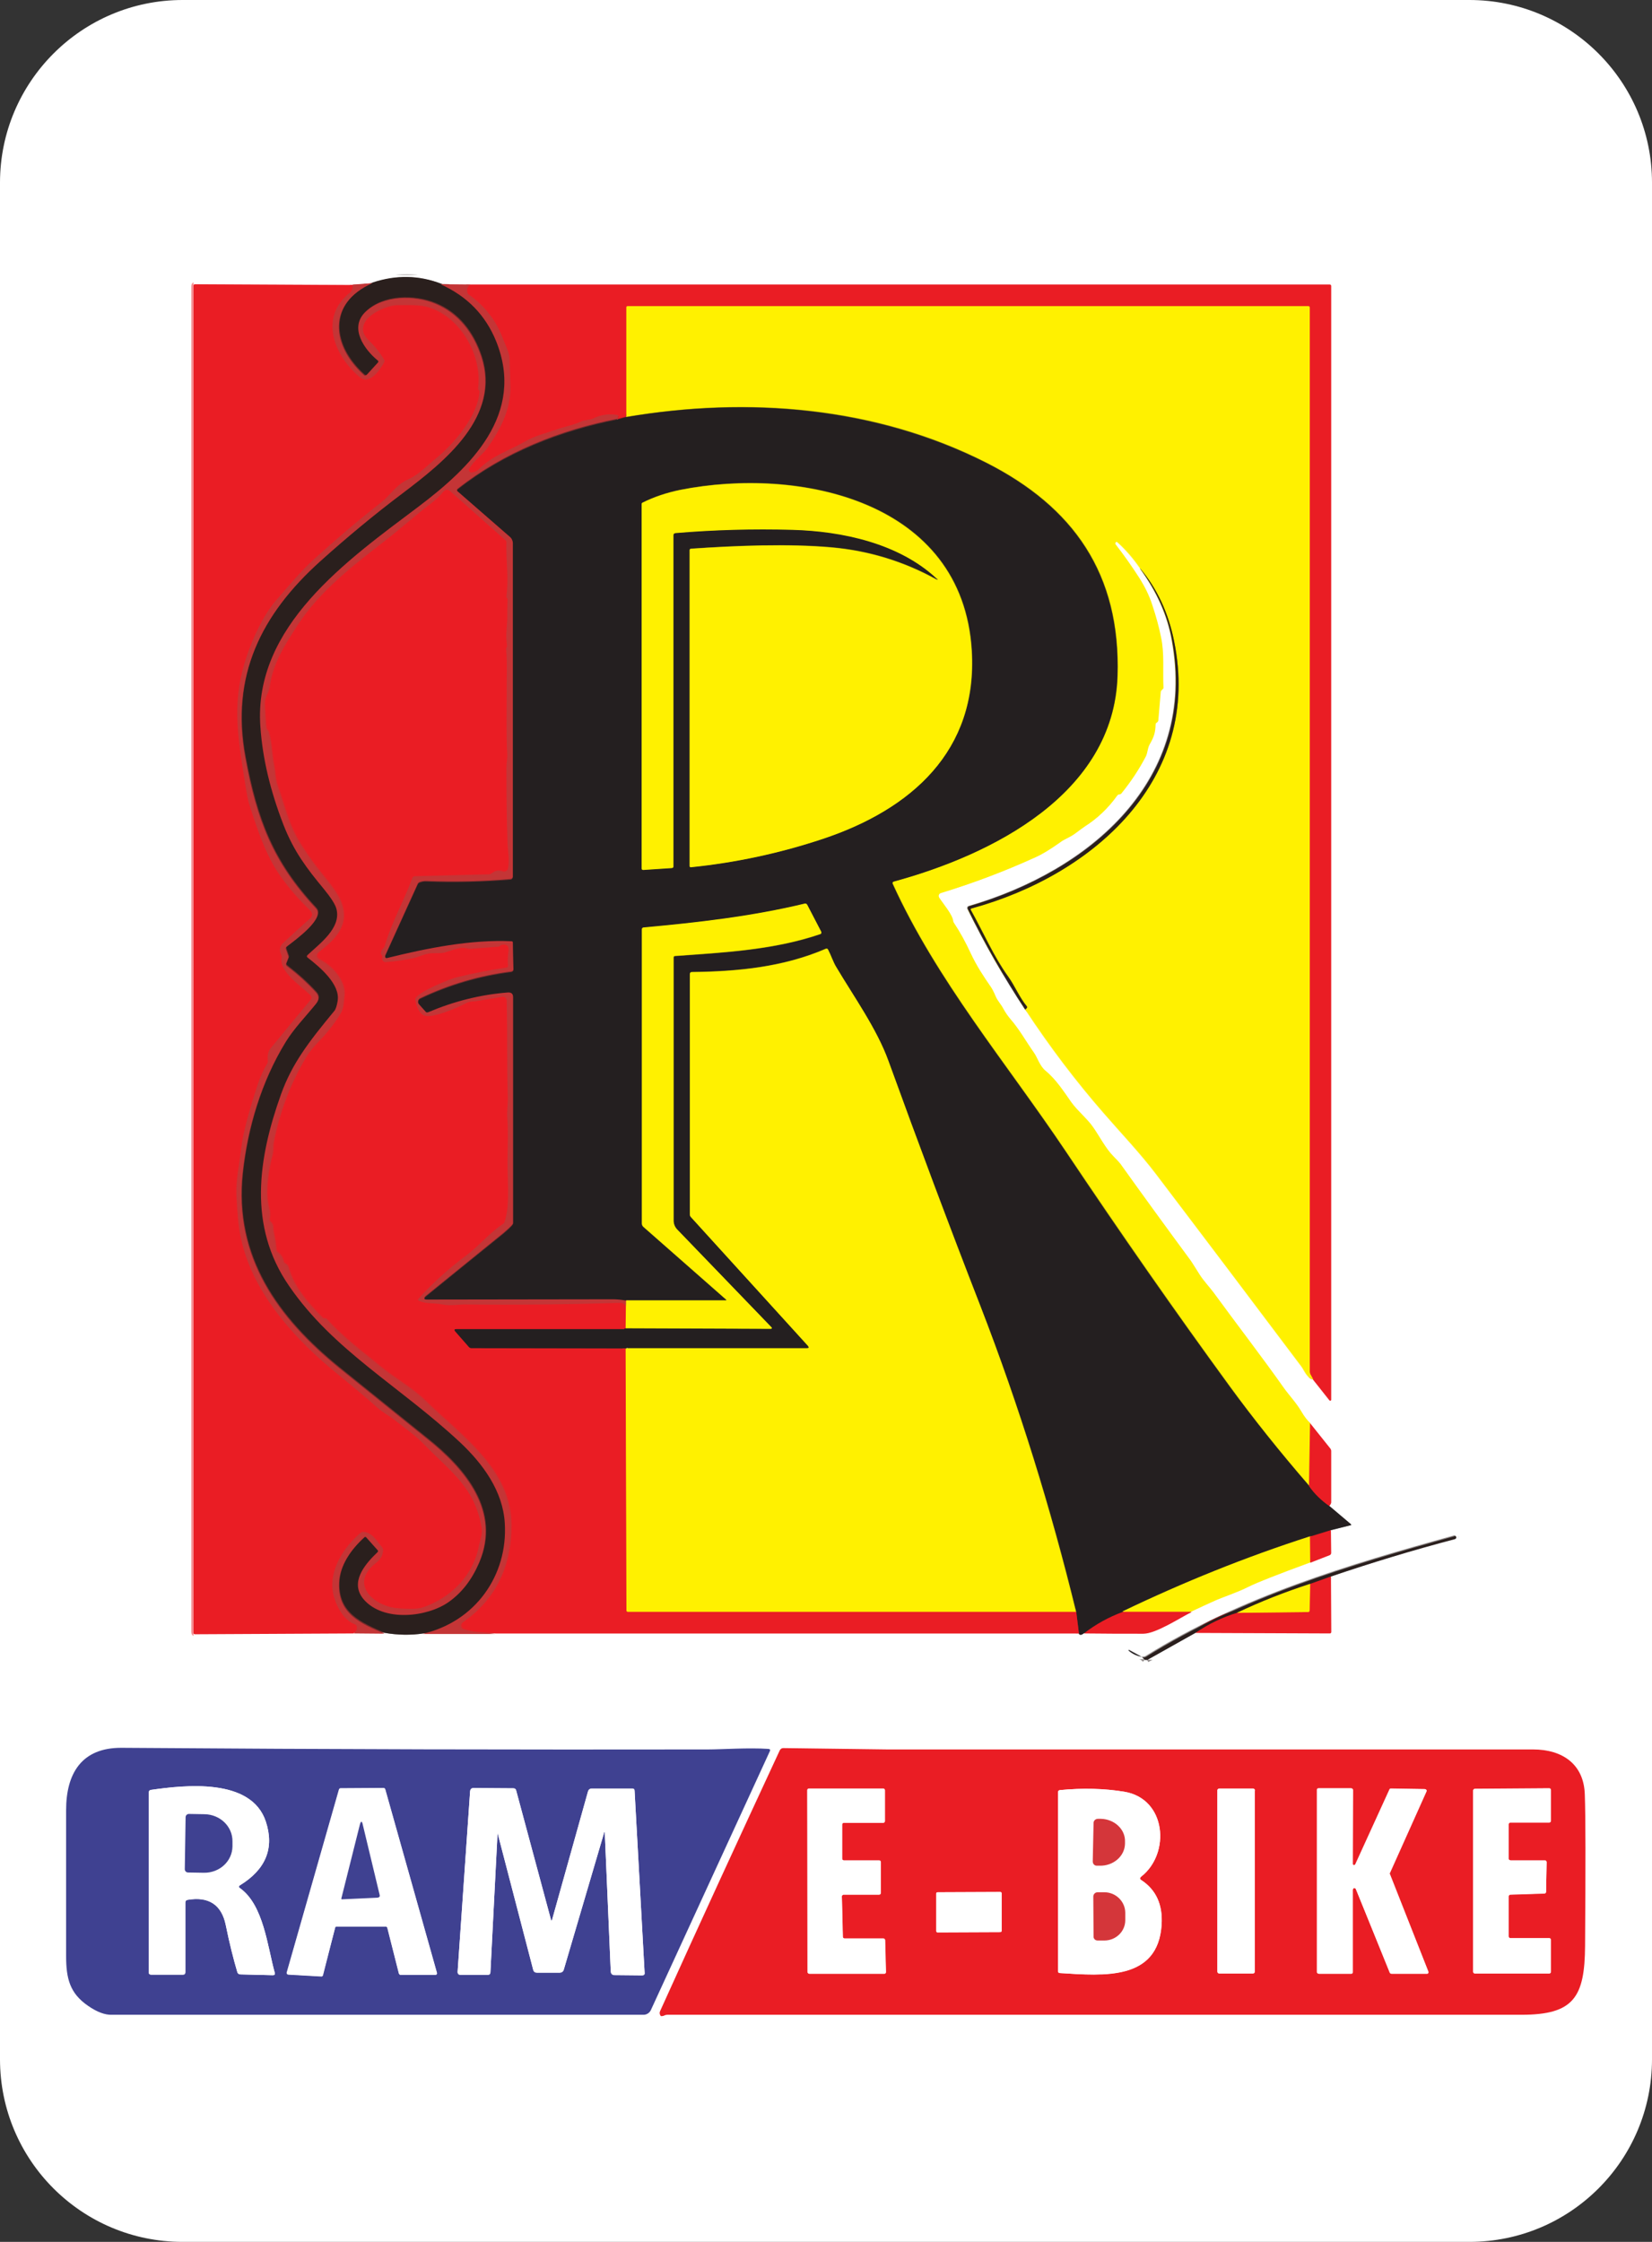 <?xml version="1.0" encoding="utf-8"?>
<!-- Generator: Adobe Illustrator 26.0.1, SVG Export Plug-In . SVG Version: 6.00 Build 0)  -->
<svg version="1.1" id="Layer_1" xmlns="http://www.w3.org/2000/svg" xmlns:xlink="http://www.w3.org/1999/xlink" x="0px" y="0px"
	 viewBox="0 0 609.7 827.2" style="enable-background:new 0 0 609.7 827.2;" xml:space="preserve">
<rect x="0" y="0" width="609.7" height="827.2" fill="#333333" stroke="none"/>
<style type="text/css">
	.st0{fill:#FFFFFF;}
	.st1{fill:none;stroke:#958F8E;stroke-width:2;}
	.st2{fill:none;stroke:#F58E92;stroke-width:2;}
	.st3{fill:none;stroke:#928F90;stroke-width:2;}
	.st4{fill:none;stroke:#E29A9B;stroke-width:2;}
	.st5{fill:none;stroke:#FFF880;stroke-width:2;}
	.st6{fill:none;stroke:#772A2A;stroke-width:2;}
	.st7{fill:none;stroke:#D7292D;stroke-width:2;}
	.st8{fill:none;stroke:#742A2B;stroke-width:2;}
	.st9{fill:none;stroke:#E2931B;stroke-width:2;}
	.st10{fill:none;stroke:#871E22;stroke-width:2;}
	.st11{fill:none;stroke:#928810;stroke-width:2;}
	.st12{fill:none;stroke:#F58712;stroke-width:2;}
	.st13{fill:none;stroke:#95880F;stroke-width:2;}
	.st14{fill:none;stroke:#8A1E21;stroke-width:2;}
	.st15{fill:#2A1F1D;}
	.st16{fill:#C43536;}
	.st17{fill:#EA1D24;}
	.st18{fill:#FFF100;}
	.st19{fill:#241F20;}
	.st20{fill:#3F4191;}
	.st21{fill:#D4363A;}
</style>
<path class="st0" d="M542.3,827.2H67.4C30.2,827.2,0,797.1,0,759.8V67.4C0,30.2,30.2,0,67.4,0h474.9c37.2,0,67.4,30.2,67.4,67.4
	v692.4C609.7,797.1,579.5,827.2,542.3,827.2z"/>
<g>
	<g>
		<g>
			<path vector-effect="non-scaling-stroke" class="st1" d="M423.3,612.4l17.8-10"/>
			<path vector-effect="non-scaling-stroke" class="st2" d="M441.2,602.4l49.6,0.2c0.3,0,0.5-0.2,0.5-0.5l-0.1-20.5"/>
			<path vector-effect="non-scaling-stroke" class="st1" d="M491.2,581.7c15-5,30.2-9.7,45.6-14c0.2-0.1,0.3-0.2,0.4-0.3
				c0.2-0.2,0.2-0.4,0-0.6c-0.1-0.2-0.3-0.2-0.5-0.2c-39,10.8-78.6,22.5-113.9,44.5c-0.5,0.3-1,0.3-1.5,0.2"/>
			<path vector-effect="non-scaling-stroke" class="st3" d="M421.4,611.4l-4.6-2.5c-0.1,0-0.1,0-0.2,0c0,0.1,0,0.1,0,0.2
				C418,610.3,419.6,611,421.4,611.4"/>
			<path vector-effect="non-scaling-stroke" class="st1" d="M421.4,611.4l1.1,1"/>
			<path vector-effect="non-scaling-stroke" class="st4" d="M137.4,104.5l-7.4,0.6"/>
			<path vector-effect="non-scaling-stroke" class="st2" d="M130.1,105.2l-58-0.2c-0.3,0-0.5,0.2-0.5,0.5v496.8
				c0,0.3,0.2,0.5,0.5,0.5l58.5-0.3"/>
			<path vector-effect="non-scaling-stroke" class="st4" d="M130.6,602.4l11.4,0.1"/>
			<path vector-effect="non-scaling-stroke" class="st1" d="M142,602.5c4.8,0.8,9.5,0.9,14.2,0.2"/>
			<path vector-effect="non-scaling-stroke" class="st4" d="M156.2,602.7l26.7,0"/>
			<path vector-effect="non-scaling-stroke" class="st2" d="M182.9,602.7l215.2,0"/>
			<path vector-effect="non-scaling-stroke" class="st3" d="M398.1,602.7c0.3,0.7,0.9,0.7,1.9-0.1"/>
			<path vector-effect="non-scaling-stroke" class="st2" d="M400,602.6c7.4,0.1,14.6,0.1,21.9,0.1c4.6,0,13.4-5.7,17.8-8"/>
			<path vector-effect="non-scaling-stroke" class="st5" d="M439.7,594.7c3-1.5,6-2.9,9.1-4.2c2.8-1.3,7.7-2.8,11.9-4.9
				c3.3-1.7,10.9-4.7,22.8-9"/>
			<path vector-effect="non-scaling-stroke" class="st2" d="M483.5,576.5l7.2-2.8c0.3-0.1,0.5-0.4,0.5-0.8l-0.1-8.4"/>
			<path vector-effect="non-scaling-stroke" class="st3" d="M491.2,564.6l7.2-1.8c0.4-0.1,0.4-0.3,0.1-0.5l-7.8-6.6"/>
			<path vector-effect="non-scaling-stroke" class="st2" d="M490.7,555.7c0.4-0.6,0.7-1.1,0.7-1.3c0-6.3,0-12.6,0-19
				c0-0.3-0.1-0.6-0.3-0.9l-7.5-9.4"/>
			<path vector-effect="non-scaling-stroke" class="st5" d="M483.5,525.1c-1.2-1-2.3-2.4-3.3-4.3c-1.8-3.2-4.7-6.2-6.4-8.6
				c-8.4-11.9-17.4-23.5-26-35.3c-1.4-1.9-3.7-4.4-5.2-6.7c-1.9-3-3.1-4.8-3.4-5.3c-8.7-11.8-17.2-23.6-25.8-35.5
				c-0.5-0.7-1.3-1.6-2.5-2.7c-3-3-5.2-7.5-7.7-11c-2.1-3.1-5.5-5.7-7.9-9c-2.8-4-5.7-8.4-9.5-11.6c-2.2-1.8-3-4.9-4.3-6.7
				c-2.9-4.1-5.3-8.5-8.6-12.3c-1.1-1.2-2-2.6-2.8-4.1c-0.8-1.5-2-2.7-2.7-4.3c-0.7-1.7-1.3-2.8-1.7-3.4c-2.9-4.1-5.3-7.8-7.6-12.7
				c-1.8-3.9-3.9-7.6-6.2-11.2c-0.1-0.2-0.2-0.4-0.2-0.6c-0.3-2.4-3.5-6.2-5.1-8.5c-0.5-0.7-0.1-1.6,0.6-1.8
				c11.9-3.6,23.5-8,34.9-13.2c2.2-1,5.3-2.9,9.1-5.5c1.6-1.1,3.6-1.8,5.3-3.1c1.9-1.4,3.1-2.3,3.7-2.7c4.8-2.9,8.8-6.7,12-11.4
				c0.2-0.3,0.5-0.4,0.8-0.5c0.4,0,0.7-0.2,0.9-0.5c3.4-4.2,6.4-8.7,8.9-13.5c0.7-1.4,0.6-3.1,1.5-4.6c1.6-2.9,2-4.3,2.1-7.2
				c0-0.2,0.1-0.4,0.3-0.6c0.1-0.1,0.2-0.1,0.3-0.2c0.2-0.2,0.3-0.4,0.4-0.7l0.9-10.5c0-0.2,0.1-0.4,0.2-0.5l0.6-0.6
				c0.1-0.1,0.2-0.3,0.2-0.4c-0.2-6.2,0.4-12.8-0.9-18.7c-0.9-4-1.9-7.9-3.2-11.8c-1.1-3.5-2.8-6.9-4.9-10.2
				c-2.7-4.2-5.6-8.3-8.7-12.3c-0.2-0.2-0.1-0.5,0.1-0.7c0.2-0.2,0.5-0.2,0.7,0c3.1,2.8,5.9,6.1,8.4,9.7"/>
			<path vector-effect="non-scaling-stroke" class="st1" d="M420.9,209.9c6.2,8.5,10.1,17.3,11.7,26.3c9.5,51.7-30.2,85.1-75,98.2
				c-0.4,0.1-0.6,0.6-0.4,1c6.2,12.8,13.3,25.1,21.2,37.1"/>
			<path vector-effect="non-scaling-stroke" class="st5" d="M378.3,372.4c9.2,14,18.9,26.7,29,38.3c6.5,7.5,13.4,14.7,19.4,22.6
				c17.9,23.5,35.7,47.1,53.5,70.8c1.1,1.4,2,4.3,4.4,4.9"/>
			<path vector-effect="non-scaling-stroke" class="st2" d="M484.7,509l6.1,7.7c0.2,0.2,0.6,0.1,0.6-0.2v-411c0-0.3-0.2-0.5-0.5-0.5
				l-317.2,0"/>
			<path vector-effect="non-scaling-stroke" class="st4" d="M173.6,105l-10.7-0.2"/>
			<path vector-effect="non-scaling-stroke" class="st1" d="M162.9,104.7c-8.3-3.3-16.8-3.3-25.5-0.2"/>
			<path vector-effect="non-scaling-stroke" class="st6" d="M162.9,104.7c9.8,4.4,16.7,11.4,20.5,21c10.9,26.9-9.5,46.6-28.7,61.1
				c-26.2,19.8-61,44.1-58.3,81.2c0.8,11.7,3.7,23.7,8.5,36.1c3.9,10,8.7,16.2,14.9,23.7c2.7,3.3,4.3,5.8,4.7,7.5
				c1.6,7-6.3,12.7-10.8,17c-0.2,0.2-0.2,0.6,0.1,0.8c4.5,3.5,12.2,9.9,11.1,16.1c-0.3,1.8-0.7,3-1.2,3.6
				c-9.6,11.5-15.6,19.3-19.7,30.8c-8.4,23.5-12.3,48.6,3,70.7c16.4,23.8,40.8,36.9,63.1,57.7c8.6,8,15.8,18,16.5,29.8
				c1.2,19.4-11,36.4-30.3,40.9"/>
			<path vector-effect="non-scaling-stroke" class="st6" d="M142,602.5c-9-3.9-17.2-7.5-16.8-18.6c0.2-6.6,4.5-12.5,9.3-16.9
				c0.3-0.3,0.6-0.2,0.8,0l4.1,4.6c0.3,0.3,0.3,0.6,0,0.9c-4.8,4.6-10.4,11.1-5.1,17.3c7.2,8.6,23.4,6.6,31.4,1
				c4.8-3.3,8.5-8.1,11.2-14.5c8-18.9-5.1-34.5-19.2-45.7c-10.8-8.7-21.6-17.4-32.4-26.1c-22.8-18.5-38.9-41-35.7-71.7
				c1.8-16.8,6.9-33.9,15.9-48.6c3-4.9,7.4-9.4,11.2-14.1c1.2-1.5,1.2-2.9,0-4.2c-3.3-3.6-6.9-6.8-10.8-9.8
				c-0.3-0.2-0.4-0.6-0.2-0.9l0.8-2c0.1-0.2,0.1-0.5,0-0.7l-0.9-2.6c-0.1-0.4,0-0.6,0.3-0.9c3.8-2.9,14.2-10.5,10.8-14.1
				c-15.9-17-21.8-32.7-26.1-55.7c-5.6-30,5.8-52.7,27.7-72.4c9.8-8.8,19.9-17.2,30.4-25.1c15.5-11.8,36.3-28.2,29-50.4
				c-2.9-8.8-8.4-16-16.9-19.5c-7.7-3.2-19.3-3.3-25.9,3.1c-6,5.8-0.3,13.8,4.6,17.8c0.3,0.2,0.3,0.6,0.1,0.8l-4.2,4.6
				c-0.3,0.3-0.7,0.3-1,0c-12-10.9-13.6-26.4,3.1-33.9"/>
			<path vector-effect="non-scaling-stroke" class="st7" d="M173.6,105c-1.1,0.8-1.5,1.8-1,3c0.1,0.3,0.3,0.5,0.6,0.7
				c5.8,4.2,10,9.6,12.5,16.3c0.7,1.9,2.4,5,2.4,7.1c0.1,3.6,0.2,7.1,0.3,10.7c0.2,8.4-3.8,15.7-8.4,22.3c-1.8,2.7-4.9,4.6-6.8,7.8
				c-0.4,0.6,0.1,1.4,0.8,1.3c0.8-0.1,1.9-0.4,2.5-1c5.3-5.3,10.7-6.7,16.9-10.2c4.1-2.4,7.9-3.1,11.9-4.6c2.7-1,6.2-1.6,9.2-3
				c1.4-0.7,2.9-0.4,4.4-1.1c2.8-1.4,5.8-1.8,8.9-1.3c0.3,0.1,0.4,0.2,0.4,0.5l-0.3,1"/>
			<path vector-effect="non-scaling-stroke" class="st8" d="M227.9,154.7c-21.2,4.1-41.9,12.3-59,25.8c-0.3,0.2-0.3,0.5,0,0.7
				l19.3,16.8c0.7,0.6,1.1,1.5,1.1,2.5l0,122.9c0,0.6-0.4,1.1-1,1.1c-10.2,0.9-20.5,1.1-30.9,0.7c-0.9,0-1.7,0.1-2.5,0.4
				c-0.3,0.1-0.5,0.3-0.7,0.6l-12,26.4c-0.2,0.4,0.2,0.9,0.6,0.8c14.9-3.7,31-6.9,46-6.2c0.3,0,0.5,0.2,0.5,0.5l0.2,10
				c0,0.5-0.2,0.8-0.8,0.9c-11.8,1.5-23,4.8-33.7,9.9c-0.7,0.4-0.9,1.3-0.4,1.9l2.5,2.8c0.2,0.3,0.6,0.4,0.9,0.2
				c9.4-4,19.2-6.5,29.4-7.3c1.3-0.1,2,0.5,2,1.8v83.3c0,0.3-0.1,0.7-0.4,0.9c-0.8,0.9-1.9,1.9-3.2,3c-8.6,7-18.1,14.7-28.5,23.1
				c-1,0.8-0.8,1.2,0.4,1.2c22.5,0,45.4,0,68.6-0.1c1.6,0,3.2,0.2,4.8,0.5"/>
			<path vector-effect="non-scaling-stroke" class="st9" d="M231.1,479.8l-0.1,2.4"/>
			<path vector-effect="non-scaling-stroke" class="st7" d="M231.1,482.2c-0.3-0.7-0.9-1.2-1.8-1.1c-19.4,0.6-38.7,0.8-58.1,0.6
				c-2.1,0-5.3,0.6-8.1,0c-2.9-0.6-5.9-0.1-8.6-1.3c-0.5-0.2-0.6-0.5-0.2-0.9c5.4-5.9,11.3-11.2,17.7-16c4.7-3.5,8.3-8.1,13.4-11.5
				c0.3-0.2,0.5-0.4,0.6-0.7c1.9-5.7,1.3-13.2,1.1-20.4c-0.1-5,0.4-12-0.1-18c-0.2-2.6,0.3-5.1,0.2-7.8c-0.4-11.9-0.1-23.8-0.4-35.5
				c0-0.9-0.8-1.6-1.7-1.4c-2.8,0.5-5.8,1-8.9,1.5c-1.2,0.2-2.8,0-4.3,0.8c-3.6,2-12,5.5-15.2,4.7c-2.2-0.5-3.2-3.8-3.6-5.7
				c-0.1-0.3,0-0.7,0.2-1c1.7-2.5,12.6-7,15.2-7.6c6.1-1.5,12.2-2.7,18.4-3.6c0.3,0,0.5-0.2,0.4-0.6c-0.2-1.6-0.1-3.2,0.1-4.8
				c0.3-1.8,0-3.3-2.2-2.9c-0.3,0.1-0.6,0.2-0.8,0.4c-0.1,0.2-0.3,0.3-0.6,0.3l-10.5,0.8c-0.3,0-0.6,0-0.8-0.1
				c-3.1-0.9-5.8,0.7-8.8,1.5c-0.8,0.2-2,0.3-3.8,0.2c-2.8-0.1-5.5,1.4-7.4,1.8c-3.1,0.7-6.5,1.2-10.4,1.5c-0.8,0.1-1.5-0.8-1.2-1.6
				c0.1-0.4,0.1-0.7-0.2-1c-0.2-0.3-0.3-0.6-0.3-1c0.1-0.6,0.4-1.1,0.8-1.5c0.3-0.2,0.5-0.5,0.6-0.9c2.6-8.9,7.1-16.6,10.2-25.1
				c0.1-0.4,0.5-0.7,1-0.7l27.4-0.7c0.4,0,0.7-0.1,1-0.4c1.3-1,2.6-1.3,4.1-0.7c0.8,0.3,1.7-0.2,1.8-1c0.5-3.4-0.1-6.7-0.2-9.2
				c-0.3-9.3-0.4-18.6-0.4-28c0-1.6,0.4-3.5,0.3-4.9c-0.4-7.4-0.1-15-0.2-22.4c0-4.9,0.3-10.7-0.2-16.2c0-0.3,0-0.6,0.2-0.9
				c0.1-0.3,0.2-0.6,0.1-0.9c-0.6-3.4,0.1-7.3,0.1-9.8c0-2.4,0.1-4.7,0.1-7.1c0,0,0-0.1,0-0.1c-0.1-0.1-0.2-0.1-0.2-0.2
				c-0.2-0.2-0.3-0.4-0.2-0.7c0.9-6.8-0.2-13.1,0-19.8c0-0.4-0.1-0.7-0.4-0.9l-20.4-18.1c-0.7-0.6-1.8-0.6-2.4,0.2
				c-1.2,1.5-2.7,2.9-4.5,4.3c-5.8,4.4-11.7,9.7-16.9,13.7c-11.7,9-24.1,18.5-32.2,31c-4.6,7.1-9.3,14.3-10.4,22.9
				c-0.3,2.5-2,3.6-1.8,6.5c0.2,4.2,0.4,7.1,0.6,8.7c0,0.2,0.2,0.5,0.4,0.7c0.2,0.2,0.4,0.5,0.5,0.8c1.2,4.1,1.1,7.9,1.9,12
				c0.6,2.9,0.4,5.2,1.4,8c2.6,7.2,3.9,14,8.4,21.2c1.4,2.3,3.4,5.1,5.8,8.4c3.1,4,7.6,9,9.2,13.1c3.3,8.5-2.1,13.8-8.4,18.6
				c-0.9,0.7-0.7,2,0.3,2.5c4.6,2.2,10,8,9.3,13.6c-0.3,2.7-0.2,4.6-1.7,6.9c-2.2,3.5-4.8,6.8-7.7,9.8c-2.1,2.2-3.7,4.1-4.7,5.8
				c-5.8,9.8-9.8,20.3-12,31.5c-0.3,1.4-0.1,3-0.4,4.5c-1.5,5.4-2.9,14.2-1.3,19.6c0.4,1.4,0.5,2.8,0.2,4.3c0,0.3,0,0.6,0.3,0.8
				c1.4,1.2,0.9,2.6,1.2,3.9c0.5,2.1,0.8,4.3,1,6.6c0,0.3,0.2,0.6,0.5,0.8c1.2,0.9,1.9,2,2.2,3.4c0.1,0.3,0.2,0.6,0.5,0.7
				c0.7,0.3,1.1,0.8,1.3,1.5c2,7.5,7.5,13.4,12.6,18.6c0.1,0.1,0.2,0.2,0.4,0.2h0.4c0.3,0,0.6,0.1,0.8,0.4
				c5.8,6.6,14.3,12.8,19.4,17.1c5.4,4.5,11.8,7.9,16.8,12.8c13.1,12.8,31.7,25.1,31.8,45.9c0.1,14.9-5.5,27.4-17.9,36
				c-1,0.7-0.8,2.1,0.3,2.5c4.1,1.4,7.4,1,11.7,1.7"/>
			<path vector-effect="non-scaling-stroke" class="st7" d="M130.6,602.4c1-0.6,1.4-1.5,1.2-2.6c-0.1-0.3-0.2-0.5-0.6-0.7
				c-4.6-1.7-7.4-7.6-8.2-12c-1.4-8.2,4.1-16.7,10.3-21.9c0.2-0.2,0.5-0.3,0.8-0.3c3.4,0,5.3,3.5,7.2,5.8c0.2,0.3,0.3,0.6,0.3,0.9
				c-0.2,2.5-0.9,3.4-3,5.1c-9.7,7.9,0.2,15.9,8.6,16.4c4.5,0.3,7.4,0.2,8.9-0.3c10.4-3.5,18.8-11.9,20.8-22.8
				c0.3-1.8,1.4-4.1,1-6.6c-2.6-14.8-11-20.2-21.2-30.7c-3.4-3.4-7.3-6.1-11-9.1c-1.8-1.5-4.3-2.7-6.3-4.5
				c-5.7-5.2-11.8-10-17.7-14.9C106.8,491.9,93,475.6,89,456.9c-0.9-4-1.4-9.3-1.7-16c-0.2-5.8,1.2-11.5,1.8-17.5
				c0.6-5,2.6-12.7,6-23.2c0.9-2.8,2.1-5.4,3.6-8c0.2-0.3,0.2-0.6,0.2-0.9c-0.2-2,0.1-3.5,0.9-4.5c5-6.1,10-12.2,15-18.2
				c0.3-0.4,0.3-1-0.1-1.4c-3.2-3.3-11.9-8.8-10.7-14c0.1-0.3,0-0.6-0.1-0.9c-0.9-1.8-0.7-3.3,0.7-4.6c3.2-3.1,6.5-6,9.7-8.8
				c1.2-1,1.2-2.1,0.1-3.2c-4-3.8-7.6-8-10.9-12.6c-5.5-7.7-8.6-17.4-11.5-26.6c-0.4-1.2-0.9-3.8-1.5-7.6c-3-18.8-4.9-30.7,0.7-47.2
				c2-6.1,5.9-14.8,10.8-20.4c4.6-5.3,9-10.6,14.1-15.3c8.1-7.4,16.4-14.4,25-21.1c3-2.3,5.1-6.3,9.8-8.3c3.8-1.7,6.9-5.1,10.6-8.1
				c6-4.9,15-15.1,15.5-24.1c0-0.3-0.1-0.4-0.3-0.6c-0.2-0.1-0.3-0.3-0.2-0.7c1.6-11.8-6.1-25.6-17.6-29.6c-3.7-1.3-8.2-1-12.2-1
				c-5,0-17.6,5.9-10.5,12.9c2.4,2.3,4.3,4.7,5.7,7.2c0.2,0.3,0.2,0.6,0,0.9c-1.3,2.5-5.4,8.6-8.9,5.7c-9.6-7.9-15.4-22.2-3.8-31.4
				c0.7-0.5,1-1.5,1-2.8"/>
			<path vector-effect="non-scaling-stroke" class="st10" d="M483.2,548.3c2,2.8,4.5,5.3,7.5,7.4"/>
			<path vector-effect="non-scaling-stroke" class="st10" d="M491.2,564.6l-7.7,2.3"/>
			<path vector-effect="non-scaling-stroke" class="st11" d="M483.4,566.9c-23.7,7.7-46.8,17-69.2,27.9"/>
			<path vector-effect="non-scaling-stroke" class="st10" d="M414.3,594.8c-5.1,1.9-9.8,4.5-14.2,7.8"/>
			<path vector-effect="non-scaling-stroke" class="st10" d="M398.1,602.7l-1-8"/>
			<path vector-effect="non-scaling-stroke" class="st11" d="M397.1,594.7c-9.3-38.1-21-75.9-35.3-112.7c-11.7-30.1-23-60.3-34-90.6
				c-4.3-11.9-12.9-23.9-19.3-34.7c-1.1-1.8-1.9-4.3-3-6.4c-0.2-0.3-0.4-0.4-0.8-0.3c-15.7,6.8-32.5,8.4-49.5,8.6
				c-0.4,0-0.7,0.3-0.7,0.7v88.8c0,0.3,0.1,0.6,0.4,0.9l43.1,47.4c0.6,0.7,0.5,1-0.4,1h-66.3c-0.1,0-0.2,0.1-0.3,0.1
				c-0.2,0.2-0.2,0.2-0.2,0"/>
			<path vector-effect="non-scaling-stroke" class="st10" d="M230.8,497.6l-56.9-0.1c-0.4,0-0.7-0.1-1-0.4l-5-5.7
				c-0.6-0.6-0.4-1,0.4-1c20.6,0,41.3,0,61.9,0c0.1-0.2,0.3-0.3,0.6-0.3"/>
			<path vector-effect="non-scaling-stroke" class="st11" d="M230.9,490.1l53.6,0.3c0.2,0,0.4-0.3,0.2-0.5L250,453.8
				c-0.9-0.9-1.4-2.1-1.4-3.4v-97c0-0.4,0.2-0.6,0.6-0.6c18-1.3,36.4-2.2,53.6-8.1c0.3-0.1,0.5-0.5,0.3-0.8l-5.2-10
				c-0.2-0.3-0.5-0.5-0.9-0.4c-19.4,4.7-39.6,7-59.5,8.8c-0.4,0-0.6,0.2-0.6,0.7v108.5c0,0.5,0.2,0.9,0.5,1.2l30.6,26.9
				c0.1,0.1,0,0.3-0.1,0.3l-36.8,0"/>
			<path vector-effect="non-scaling-stroke" class="st12" d="M484.7,509l-1.1-2c-0.2-0.3-0.2-0.6-0.2-0.9V113.4
				c0-0.3-0.2-0.5-0.5-0.5H231.6c-0.3,0-0.5,0.2-0.5,0.5v40.3"/>
			<path vector-effect="non-scaling-stroke" class="st10" d="M231.1,153.8l-3.2,0.9"/>
			<path vector-effect="non-scaling-stroke" class="st12" d="M231.1,482.2l-0.1,7.9"/>
			<path vector-effect="non-scaling-stroke" class="st12" d="M230.8,497.6l0.3,96.6c0,0.4,0.2,0.5,0.5,0.5h165.4"/>
			<path vector-effect="non-scaling-stroke" class="st12" d="M439.7,594.7l-25.5,0"/>
			<path vector-effect="non-scaling-stroke" class="st13" d="M378.3,372.4c0.6-0.5,0.9-0.8,0.6-1.1c-2.8-3.5-4.4-7.5-6.9-11
				c-5.3-7.4-9.2-16.5-13.8-24.6c-0.2-0.3-0.1-0.5,0.3-0.6c44.8-12.2,85.3-47.6,74.7-98.7c-2.2-10.4-6.3-19.3-12.4-26.6"/>
			<path vector-effect="non-scaling-stroke" class="st12" d="M483.5,525.1l-0.3,23.2"/>
			<path vector-effect="non-scaling-stroke" class="st11" d="M483.2,548.3c-11-12.7-20.8-25-29.3-36.7c-20-27.4-40.2-56.4-60.8-87.1
				c-21.7-32.3-47.5-62.9-63.7-98.5c-0.1-0.3,0-0.7,0.4-0.8c36.1-9.8,81.2-32.2,82.6-75.8c1.2-37.8-16.3-62.4-48.4-78.7
				c-40.9-20.8-88-24.5-132.9-16.9"/>
			<path vector-effect="non-scaling-stroke" class="st12" d="M483.5,576.5l-0.1-9.6"/>
			<path vector-effect="non-scaling-stroke" class="st11" d="M345.6,213.7c-12.2-6.7-25.1-10.6-38.7-11.8
				c-15.8-1.4-34.9-0.6-51.8,0.5c-0.3,0-0.5,0.2-0.5,0.5v116.5c0,0.3,0.2,0.5,0.5,0.5c16.7-1.7,33-5.2,48.8-10.5
				c32.3-10.8,57.1-32.3,54.8-69.5c-3.4-55.3-63.7-67.9-107.6-59.2c-4.9,1-9.5,2.5-13.9,4.7c-0.2,0.1-0.3,0.3-0.3,0.5l0,134.4
				c0,0.4,0.2,0.6,0.6,0.6l10.6-0.7c0.4,0,0.5-0.2,0.5-0.6l0-122.2c0-0.5,0.2-0.8,0.8-0.8c14.2-1.2,28.5-1.6,43.1-1.2
				c18.6,0.5,39.5,5,53.3,18C346.3,213.9,346.2,214,345.6,213.7"/>
			<path vector-effect="non-scaling-stroke" class="st14" d="M491.2,581.7l-7.7,2.8"/>
			<path vector-effect="non-scaling-stroke" class="st13" d="M483.5,584.4c-9.2,2.9-18.2,6.5-26.9,10.6"/>
			<path vector-effect="non-scaling-stroke" class="st14" d="M456.6,595c-5.4,1.6-10.5,4.1-15.4,7.4"/>
			<path vector-effect="non-scaling-stroke" class="st12" d="M456.6,595l26.2-0.3c0.4,0,0.5-0.2,0.6-0.6l0.2-9.8"/>
		</g>
		<path class="st0" d="M71.4,101.4h467v511h-115l17.8-10l49.6,0.2c0.3,0,0.5-0.2,0.5-0.5l-0.1-20.5c15-5,30.2-9.7,45.6-14
			c0.2-0.1,0.3-0.2,0.4-0.3c0.2-0.2,0.2-0.4,0-0.6c-0.1-0.2-0.3-0.2-0.5-0.2c-39,10.8-78.6,22.5-113.9,44.5c-0.5,0.3-1,0.3-1.5,0.2
			l-4.6-2.5c-0.1,0-0.1,0-0.2,0c0,0.1,0,0.1,0,0.2c1.4,1.2,3,1.9,4.8,2.3l1.1,1H71.4V101.4z M137.4,104.5l-7.4,0.6l-58-0.2
			c-0.3,0-0.5,0.2-0.5,0.5v496.8c0,0.3,0.2,0.5,0.5,0.5l58.5-0.3l11.4,0.1c4.8,0.8,9.5,0.9,14.2,0.2l26.7,0l215.2,0
			c0.3,0.7,0.9,0.7,1.9-0.1c7.4,0.1,14.6,0.1,21.9,0.1c4.6,0,13.4-5.7,17.8-8c3-1.5,6-2.9,9.1-4.2c2.8-1.3,7.7-2.8,11.9-4.9
			c3.3-1.7,10.9-4.7,22.8-9l7.2-2.8c0.3-0.1,0.5-0.4,0.5-0.8l-0.1-8.4l7.2-1.8c0.4-0.1,0.4-0.3,0.1-0.5l-7.8-6.6
			c0.4-0.6,0.7-1.1,0.7-1.3c0-6.3,0-12.6,0-19c0-0.3-0.1-0.6-0.3-0.9l-7.5-9.4c-1.2-1-2.3-2.4-3.3-4.3c-1.8-3.2-4.7-6.2-6.4-8.6
			c-8.4-11.9-17.4-23.5-26-35.3c-1.4-1.9-3.7-4.4-5.2-6.7c-1.9-3-3.1-4.8-3.4-5.3c-8.7-11.8-17.2-23.6-25.8-35.5
			c-0.5-0.7-1.3-1.6-2.5-2.7c-3-3-5.2-7.5-7.7-11c-2.1-3.1-5.5-5.7-7.9-9c-2.8-4-5.7-8.4-9.5-11.6c-2.2-1.8-3-4.9-4.3-6.7
			c-2.9-4.1-5.3-8.5-8.6-12.3c-1.1-1.2-2-2.6-2.8-4.1c-0.8-1.5-2-2.7-2.7-4.3c-0.7-1.7-1.3-2.8-1.7-3.4c-2.9-4.1-5.3-7.8-7.6-12.7
			c-1.8-3.9-3.9-7.6-6.2-11.2c-0.1-0.2-0.2-0.4-0.2-0.6c-0.3-2.4-3.5-6.2-5.1-8.5c-0.5-0.7-0.1-1.6,0.6-1.8
			c11.9-3.6,23.5-8,34.9-13.2c2.2-1,5.3-2.9,9.1-5.5c1.6-1.1,3.6-1.8,5.3-3.1c1.9-1.4,3.1-2.3,3.7-2.7c4.8-2.9,8.8-6.7,12-11.4
			c0.2-0.3,0.5-0.4,0.8-0.5c0.4,0,0.7-0.2,0.9-0.5c3.4-4.2,6.4-8.7,8.9-13.5c0.7-1.4,0.6-3.1,1.5-4.6c1.6-2.9,2-4.3,2.1-7.2
			c0-0.2,0.1-0.4,0.3-0.6c0.1-0.1,0.2-0.1,0.3-0.2c0.2-0.2,0.3-0.4,0.4-0.7l0.9-10.5c0-0.2,0.1-0.4,0.2-0.5l0.6-0.6
			c0.1-0.1,0.2-0.3,0.2-0.4c-0.2-6.2,0.4-12.8-0.9-18.7c-0.9-4-1.9-7.9-3.2-11.8c-1.1-3.5-2.8-6.9-4.9-10.2
			c-2.7-4.2-5.6-8.3-8.7-12.3c-0.2-0.2-0.1-0.5,0.1-0.7c0.2-0.2,0.5-0.2,0.7,0c3.1,2.8,5.9,6.1,8.4,9.7c6.2,8.5,10.1,17.3,11.7,26.3
			c9.5,51.7-30.2,85.1-75,98.2c-0.4,0.1-0.6,0.6-0.4,1c6.2,12.8,13.3,25.1,21.2,37.1c9.2,14,18.9,26.7,29,38.3
			c6.5,7.5,13.4,14.7,19.4,22.6c17.9,23.5,35.7,47.1,53.5,70.8c1.1,1.4,2,4.3,4.4,4.9l6.1,7.7c0.2,0.2,0.6,0.1,0.6-0.2v-411
			c0-0.3-0.2-0.5-0.5-0.5l-317.2,0l-10.7-0.2C154.6,101.5,146.1,101.4,137.4,104.5z"/>
		<path class="st15" d="M162.9,104.7c9.8,4.4,16.7,11.4,20.5,21c10.9,26.9-9.5,46.6-28.7,61.1c-26.2,19.8-61,44.1-58.3,81.2
			c0.8,11.7,3.7,23.7,8.5,36.1c3.9,10,8.7,16.2,14.9,23.7c2.7,3.3,4.3,5.8,4.7,7.5c1.6,7-6.3,12.7-10.8,17c-0.2,0.2-0.2,0.6,0.1,0.8
			c4.5,3.5,12.2,9.9,11.1,16.1c-0.3,1.8-0.7,3-1.2,3.6c-9.6,11.5-15.6,19.3-19.7,30.8c-8.4,23.5-12.3,48.6,3,70.7
			c16.4,23.8,40.8,36.9,63.1,57.7c8.6,8,15.8,18,16.5,29.8c1.2,19.4-11,36.4-30.3,40.9c-4.7,0.7-9.4,0.6-14.2-0.2
			c-9-3.9-17.2-7.5-16.8-18.6c0.2-6.6,4.5-12.5,9.3-16.9c0.3-0.3,0.6-0.2,0.8,0l4.1,4.6c0.3,0.3,0.3,0.6,0,0.9
			c-4.8,4.6-10.4,11.1-5.1,17.3c7.2,8.6,23.4,6.6,31.4,1c4.8-3.3,8.5-8.1,11.2-14.5c8-18.9-5.1-34.5-19.2-45.7
			c-10.8-8.7-21.6-17.4-32.4-26.1c-22.8-18.5-38.9-41-35.7-71.7c1.8-16.8,6.9-33.9,15.9-48.6c3-4.9,7.4-9.4,11.2-14.1
			c1.2-1.5,1.2-2.9,0-4.2c-3.3-3.6-6.9-6.8-10.8-9.8c-0.3-0.2-0.4-0.6-0.2-0.9l0.8-2c0.1-0.2,0.1-0.5,0-0.7l-0.9-2.6
			c-0.1-0.4,0-0.6,0.3-0.9c3.8-2.9,14.2-10.5,10.8-14.1c-15.9-17-21.8-32.7-26.1-55.7c-5.6-30,5.8-52.7,27.7-72.4
			c9.8-8.8,19.9-17.2,30.4-25.1c15.5-11.8,36.3-28.2,29-50.4c-2.9-8.8-8.4-16-16.9-19.5c-7.7-3.2-19.3-3.3-25.9,3.1
			c-6,5.8-0.3,13.8,4.6,17.8c0.3,0.2,0.3,0.6,0.1,0.8l-4.2,4.6c-0.3,0.3-0.7,0.3-1,0c-12-10.9-13.6-26.4,3.1-33.9
			C146.1,101.4,154.6,101.5,162.9,104.7z"/>
		<path class="st16" d="M137.4,104.5c-16.8,7.5-15.1,23.1-3.1,33.9c0.3,0.3,0.7,0.2,1,0l4.2-4.6c0.2-0.2,0.2-0.6-0.1-0.8
			c-4.9-4-10.6-12-4.6-17.8c6.6-6.4,18.2-6.3,25.9-3.1c8.6,3.6,14,10.8,16.9,19.5c7.3,22.2-13.4,38.6-29,50.4
			c-10.5,7.9-20.6,16.3-30.4,25.1c-21.9,19.7-33.2,42.4-27.7,72.4c4.2,23,10.2,38.7,26.1,55.7c3.4,3.6-7,11.2-10.8,14.1
			c-0.3,0.2-0.4,0.5-0.3,0.9l0.9,2.6c0.1,0.2,0.1,0.5,0,0.7l-0.8,2c-0.1,0.3,0,0.7,0.2,0.9c3.9,3,7.5,6.2,10.8,9.8
			c1.2,1.3,1.2,2.7,0,4.2c-3.8,4.7-8.2,9.2-11.2,14.1c-9,14.6-14.1,31.8-15.9,48.6c-3.2,30.7,12.9,53.2,35.7,71.7
			c10.8,8.7,21.6,17.4,32.4,26.1c14.1,11.2,27.2,26.9,19.2,45.7c-2.7,6.3-6.4,11.1-11.2,14.5c-7.9,5.6-24.1,7.5-31.4-1
			c-5.2-6.2,0.3-12.7,5.1-17.3c0.3-0.3,0.3-0.6,0-0.9l-4.1-4.6c-0.3-0.3-0.5-0.3-0.8,0c-4.8,4.4-9.1,10.3-9.3,16.9
			c-0.4,11.2,7.8,14.8,16.8,18.6l-11.4-0.1c1-0.6,1.4-1.5,1.2-2.6c-0.1-0.3-0.2-0.5-0.6-0.7c-4.6-1.7-7.4-7.6-8.2-12
			c-1.4-8.2,4.1-16.7,10.3-21.9c0.2-0.2,0.5-0.3,0.8-0.3c3.4,0,5.3,3.5,7.2,5.8c0.2,0.3,0.3,0.6,0.3,0.9c-0.2,2.5-0.9,3.4-3,5.1
			c-9.7,7.9,0.2,15.9,8.6,16.4c4.5,0.3,7.4,0.2,8.9-0.3c10.4-3.5,18.8-11.9,20.8-22.8c0.3-1.8,1.4-4.1,1-6.6
			c-2.6-14.8-11-20.2-21.2-30.7c-3.4-3.4-7.3-6.1-11-9.1c-1.8-1.5-4.3-2.7-6.3-4.5c-5.7-5.2-11.8-10-17.7-14.9
			C106.8,491.9,93,475.6,89,456.9c-0.9-4-1.4-9.3-1.7-16c-0.2-5.8,1.2-11.5,1.8-17.5c0.6-5,2.6-12.7,6-23.2c0.9-2.8,2.1-5.4,3.6-8
			c0.2-0.3,0.2-0.6,0.2-0.9c-0.2-2,0.1-3.5,0.9-4.5c5-6.1,10-12.2,15-18.2c0.3-0.4,0.3-1-0.1-1.4c-3.2-3.3-11.9-8.8-10.7-14
			c0.1-0.3,0-0.6-0.1-0.9c-0.9-1.8-0.7-3.3,0.7-4.6c3.2-3.1,6.5-6,9.7-8.8c1.2-1,1.2-2.1,0.1-3.2c-4-3.8-7.6-8-10.9-12.6
			c-5.5-7.7-8.6-17.4-11.5-26.6c-0.4-1.2-0.9-3.8-1.5-7.6c-3-18.8-4.9-30.7,0.7-47.2c2-6.1,5.9-14.8,10.8-20.4
			c4.6-5.3,9-10.6,14.1-15.3c8.1-7.4,16.4-14.4,25-21.1c3-2.3,5.1-6.3,9.8-8.3c3.8-1.7,6.9-5.1,10.6-8.1c6-4.9,15-15.1,15.5-24.1
			c0-0.3-0.1-0.4-0.3-0.6c-0.2-0.1-0.3-0.3-0.2-0.7c1.6-11.8-6.1-25.6-17.6-29.6c-3.7-1.3-8.2-1-12.2-1c-5,0-17.6,5.9-10.5,12.9
			c2.4,2.3,4.3,4.7,5.7,7.2c0.2,0.3,0.2,0.6,0,0.9c-1.3,2.5-5.4,8.6-8.9,5.7c-9.6-7.9-15.4-22.2-3.8-31.4c0.7-0.5,1-1.5,1-2.8
			L137.4,104.5z"/>
		<path class="st16" d="M173.6,105c-1.1,0.8-1.5,1.8-1,3c0.1,0.3,0.3,0.5,0.6,0.7c5.8,4.2,10,9.6,12.5,16.3c0.7,1.9,2.4,5,2.4,7.1
			c0.1,3.6,0.2,7.1,0.3,10.7c0.2,8.4-3.8,15.7-8.4,22.3c-1.8,2.7-4.9,4.6-6.8,7.8c-0.4,0.6,0.1,1.4,0.8,1.3c0.8-0.1,1.9-0.4,2.5-1
			c5.3-5.3,10.7-6.7,16.9-10.2c4.1-2.4,7.9-3.1,11.9-4.6c2.7-1,6.2-1.6,9.2-3c1.4-0.7,2.9-0.4,4.4-1.1c2.8-1.4,5.8-1.8,8.9-1.3
			c0.3,0.1,0.4,0.2,0.4,0.5l-0.3,1c-21.2,4.1-41.9,12.3-59,25.8c-0.3,0.2-0.3,0.5,0,0.7l19.3,16.8c0.7,0.6,1.1,1.5,1.1,2.5l0,122.9
			c0,0.6-0.4,1.1-1,1.1c-10.2,0.9-20.5,1.1-30.9,0.7c-0.9,0-1.7,0.1-2.5,0.4c-0.3,0.1-0.5,0.3-0.7,0.6l-12,26.4
			c-0.2,0.4,0.2,0.9,0.6,0.8c14.9-3.7,31-6.9,46-6.2c0.3,0,0.5,0.2,0.5,0.5l0.2,10c0,0.5-0.2,0.8-0.8,0.9c-11.8,1.5-23,4.8-33.7,9.9
			c-0.7,0.4-0.9,1.3-0.4,1.9l2.5,2.8c0.2,0.3,0.6,0.4,0.9,0.2c9.4-4,19.2-6.5,29.4-7.3c1.3-0.1,2,0.5,2,1.8v83.3
			c0,0.3-0.1,0.7-0.4,0.9c-0.8,0.9-1.9,1.9-3.2,3c-8.6,7-18.1,14.7-28.5,23.1c-1,0.8-0.8,1.2,0.4,1.2c22.5,0,45.4,0,68.6-0.1
			c1.6,0,3.2,0.2,4.8,0.5l-0.1,2.4c-0.3-0.7-0.9-1.2-1.8-1.1c-19.4,0.6-38.7,0.8-58.1,0.6c-2.1,0-5.3,0.6-8.1,0
			c-2.9-0.6-5.9-0.1-8.6-1.3c-0.5-0.2-0.6-0.5-0.2-0.9c5.4-5.9,11.3-11.2,17.7-16c4.7-3.5,8.3-8.1,13.4-11.5
			c0.3-0.2,0.5-0.4,0.6-0.7c1.9-5.7,1.3-13.2,1.1-20.4c-0.1-5,0.4-12-0.1-18c-0.2-2.6,0.3-5.1,0.2-7.8c-0.4-11.9-0.1-23.8-0.4-35.5
			c0-0.9-0.8-1.6-1.7-1.4c-2.8,0.5-5.8,1-8.9,1.5c-1.2,0.2-2.8,0-4.3,0.8c-3.6,2-12,5.5-15.2,4.7c-2.2-0.5-3.2-3.8-3.6-5.7
			c-0.1-0.3,0-0.7,0.2-1c1.7-2.5,12.6-7,15.2-7.6c6.1-1.5,12.2-2.7,18.4-3.6c0.3,0,0.5-0.2,0.4-0.6c-0.2-1.6-0.1-3.2,0.1-4.8
			c0.3-1.8,0-3.3-2.2-2.9c-0.3,0.1-0.6,0.2-0.8,0.4c-0.1,0.2-0.3,0.3-0.6,0.3l-10.5,0.8c-0.3,0-0.6,0-0.8-0.1
			c-3.1-0.9-5.8,0.7-8.8,1.5c-0.8,0.2-2,0.3-3.8,0.2c-2.8-0.1-5.5,1.4-7.4,1.8c-3.1,0.7-6.5,1.2-10.4,1.5c-0.8,0.1-1.5-0.8-1.2-1.6
			c0.1-0.4,0.1-0.7-0.2-1c-0.2-0.3-0.3-0.6-0.3-1c0.1-0.6,0.4-1.1,0.8-1.5c0.3-0.2,0.5-0.5,0.6-0.9c2.6-8.9,7.1-16.6,10.2-25.1
			c0.1-0.4,0.5-0.7,1-0.7l27.4-0.7c0.4,0,0.7-0.1,1-0.4c1.3-1,2.6-1.3,4.1-0.7c0.8,0.3,1.7-0.2,1.8-1c0.5-3.4-0.1-6.7-0.2-9.2
			c-0.3-9.3-0.4-18.6-0.4-28c0-1.6,0.4-3.5,0.3-4.9c-0.4-7.4-0.1-15-0.2-22.4c0-4.9,0.3-10.7-0.2-16.2c0-0.3,0-0.6,0.2-0.9
			c0.1-0.3,0.2-0.6,0.1-0.9c-0.6-3.4,0.1-7.3,0.1-9.8c0-2.4,0.1-4.7,0.1-7.1c0,0,0-0.1,0-0.1c-0.1-0.1-0.2-0.1-0.2-0.2
			c-0.2-0.2-0.3-0.4-0.2-0.7c0.9-6.8-0.2-13.1,0-19.8c0-0.4-0.1-0.7-0.4-0.9l-20.4-18.1c-0.7-0.6-1.8-0.6-2.4,0.2
			c-1.2,1.5-2.7,2.9-4.5,4.3c-5.8,4.4-11.7,9.7-16.9,13.7c-11.7,9-24.1,18.5-32.2,31c-4.6,7.1-9.3,14.3-10.4,22.9
			c-0.3,2.5-2,3.6-1.8,6.5c0.2,4.2,0.4,7.1,0.6,8.7c0,0.2,0.2,0.5,0.4,0.7c0.2,0.2,0.4,0.5,0.5,0.8c1.2,4.1,1.1,7.9,1.9,12
			c0.6,2.9,0.4,5.2,1.4,8c2.6,7.2,3.9,14,8.4,21.2c1.4,2.3,3.4,5.1,5.8,8.4c3.1,4,7.6,9,9.2,13.1c3.3,8.5-2.1,13.8-8.4,18.6
			c-0.9,0.7-0.7,2,0.3,2.5c4.6,2.2,10,8,9.3,13.6c-0.3,2.7-0.2,4.6-1.7,6.9c-2.2,3.5-4.8,6.8-7.7,9.8c-2.1,2.2-3.7,4.1-4.7,5.8
			c-5.8,9.8-9.8,20.3-12,31.5c-0.3,1.4-0.1,3-0.4,4.5c-1.5,5.4-2.9,14.2-1.3,19.6c0.4,1.4,0.5,2.8,0.2,4.3c0,0.3,0,0.6,0.3,0.8
			c1.4,1.2,0.9,2.6,1.2,3.9c0.5,2.1,0.8,4.3,1,6.6c0,0.3,0.2,0.6,0.5,0.8c1.2,0.9,1.9,2,2.2,3.4c0.1,0.3,0.2,0.6,0.5,0.7
			c0.7,0.3,1.1,0.8,1.3,1.5c2,7.5,7.5,13.4,12.6,18.6c0.1,0.1,0.2,0.2,0.4,0.2h0.4c0.3,0,0.6,0.1,0.8,0.4
			c5.8,6.6,14.3,12.8,19.4,17.1c5.4,4.5,11.8,7.9,16.8,12.8c13.1,12.8,31.7,25.1,31.8,45.9c0.1,14.9-5.5,27.4-17.9,36
			c-1,0.7-0.8,2.1,0.3,2.5c4.1,1.4,7.4,1,11.7,1.7l-26.7,0c19.3-4.5,31.5-21.5,30.3-40.9c-0.7-11.8-8-21.8-16.5-29.8
			c-22.3-20.8-46.7-33.8-63.1-57.7c-15.3-22.1-11.4-47.2-3-70.7c4.1-11.4,10.2-19.3,19.7-30.8c0.5-0.6,0.9-1.8,1.2-3.6
			c1.1-6.2-6.6-12.6-11.1-16.1c-0.3-0.2-0.3-0.6-0.1-0.8c4.6-4.3,12.5-10,10.8-17c-0.4-1.7-2-4.2-4.7-7.5
			c-6.2-7.5-11-13.7-14.9-23.7c-4.8-12.4-7.7-24.4-8.5-36.1c-2.7-37.1,32.1-61.5,58.3-81.2c19.2-14.5,39.6-34.1,28.7-61.1
			c-3.9-9.6-10.7-16.6-20.5-21L173.6,105z"/>
		<path class="st17" d="M130.1,105.2c0,1.3-0.3,2.3-1,2.8c-11.6,9.2-5.8,23.5,3.8,31.4c3.5,2.9,7.6-3.2,8.9-5.7
			c0.1-0.3,0.1-0.7,0-0.9c-1.4-2.5-3.3-4.9-5.7-7.2c-7.1-6.9,5.5-12.8,10.5-12.9c4,0,8.5-0.3,12.2,1c11.5,4,19.1,17.8,17.6,29.6
			c-0.1,0.3,0,0.6,0.2,0.7c0.2,0.1,0.3,0.3,0.3,0.6c-0.6,8.9-9.5,19.2-15.5,24.1c-3.7,3-6.8,6.4-10.6,8.1c-4.6,2-6.8,5.9-9.8,8.3
			c-8.6,6.7-16.9,13.8-25,21.1c-5.2,4.7-9.5,10-14.1,15.3c-4.9,5.6-8.7,14.3-10.8,20.4c-5.6,16.5-3.7,28.4-0.7,47.2
			c0.6,3.9,1.1,6.4,1.5,7.6c3,9.2,6.1,18.9,11.5,26.6c3.2,4.6,6.9,8.8,10.9,12.6c1.2,1.1,1.1,2.2-0.1,3.2c-3.2,2.8-6.4,5.8-9.7,8.8
			c-1.4,1.3-1.6,2.8-0.7,4.6c0.1,0.3,0.2,0.6,0.1,0.9c-1.2,5.2,7.5,10.7,10.7,14c0.4,0.4,0.4,1,0.1,1.4c-5,6-10,12.1-15,18.2
			c-0.8,1-1.1,2.5-0.9,4.5c0,0.3,0,0.6-0.2,0.9c-1.5,2.5-2.7,5.2-3.6,8c-3.5,10.5-5.5,18.3-6,23.2c-0.7,5.9-2.1,11.7-1.8,17.5
			c0.3,6.6,0.8,12,1.7,16c4,18.7,17.9,35,32.6,47.4c5.9,5,12,9.7,17.7,14.9c2,1.8,4.4,3,6.3,4.5c3.8,3,7.7,5.6,11,9.1
			c10.3,10.5,18.7,15.9,21.2,30.7c0.4,2.5-0.6,4.8-1,6.6c-2,10.9-10.3,19.3-20.8,22.8c-1.4,0.5-4.4,0.6-8.9,0.3
			c-8.4-0.5-18.3-8.5-8.6-16.4c2.1-1.7,2.8-2.6,3-5.1c0-0.3-0.1-0.6-0.3-0.9c-1.9-2.3-3.8-5.8-7.2-5.8c-0.3,0-0.6,0.1-0.8,0.3
			c-6.2,5.2-11.7,13.7-10.3,21.9c0.8,4.4,3.6,10.3,8.2,12c0.3,0.1,0.5,0.3,0.6,0.7c0.2,1.1-0.2,2-1.2,2.6l-58.5,0.3
			c-0.3,0-0.5-0.2-0.5-0.5V105.4c0-0.3,0.2-0.5,0.5-0.5L130.1,105.2z"/>
		<path class="st17" d="M173.6,105l317.2,0c0.3,0,0.5,0.2,0.5,0.5v411c0,0.3-0.4,0.5-0.6,0.2l-6.1-7.7l-1.1-2
			c-0.2-0.3-0.2-0.6-0.2-0.9V113.4c0-0.3-0.2-0.5-0.5-0.5H231.6c-0.3,0-0.5,0.2-0.5,0.5v40.3l-3.2,0.9l0.3-1c0.1-0.3,0-0.5-0.4-0.5
			c-3.1-0.5-6.1-0.1-8.9,1.3c-1.5,0.7-2.9,0.4-4.4,1.1c-3,1.4-6.5,2-9.2,3c-4.1,1.4-7.8,2.2-11.9,4.6c-6.2,3.5-11.6,4.9-16.9,10.2
			c-0.6,0.6-1.7,1-2.5,1c-0.7,0-1.2-0.7-0.8-1.3c1.9-3.3,4.9-5.2,6.8-7.8c4.6-6.6,8.5-14,8.4-22.3c-0.1-3.6-0.2-7.2-0.3-10.7
			c-0.1-2.1-1.7-5.2-2.4-7.1c-2.5-6.7-6.6-12.1-12.5-16.3c-0.3-0.2-0.5-0.4-0.6-0.7C172.2,106.8,172.5,105.8,173.6,105z"/>
		<path class="st18" d="M484.7,509c-2.4-0.6-3.3-3.5-4.4-4.9c-17.8-23.6-35.6-47.2-53.5-70.8c-6-7.9-12.9-15.1-19.4-22.6
			c-10.1-11.6-19.8-24.3-29-38.3c0.6-0.5,0.9-0.8,0.6-1.1c-2.8-3.5-4.4-7.5-6.9-11c-5.3-7.4-9.2-16.5-13.8-24.6
			c-0.2-0.3-0.1-0.5,0.3-0.6c44.8-12.2,85.3-47.6,74.7-98.7c-2.2-10.4-6.3-19.3-12.4-26.6c-2.5-3.7-5.3-6.9-8.4-9.7
			c-0.2-0.2-0.5-0.2-0.7,0c-0.2,0.2-0.2,0.5-0.1,0.7c3.1,4,6,8.1,8.7,12.3c2.1,3.3,3.8,6.7,4.9,10.2c1.3,3.9,2.4,7.8,3.2,11.8
			c1.3,5.9,0.6,12.4,0.9,18.7c0,0.2-0.1,0.3-0.2,0.4l-0.6,0.6c-0.1,0.1-0.2,0.3-0.2,0.5l-0.9,10.5c0,0.3-0.2,0.5-0.4,0.7
			c-0.1,0.1-0.2,0.2-0.3,0.2c-0.2,0.1-0.3,0.4-0.3,0.6c-0.1,2.9-0.5,4.4-2.1,7.2c-0.9,1.5-0.8,3.2-1.5,4.6
			c-2.5,4.8-5.5,9.3-8.9,13.5c-0.2,0.3-0.5,0.5-0.9,0.5c-0.3,0-0.6,0.2-0.8,0.5c-3.3,4.6-7.3,8.4-12,11.4c-0.6,0.4-1.8,1.3-3.7,2.7
			c-1.8,1.3-3.8,1.9-5.3,3.1c-3.8,2.7-6.8,4.5-9.1,5.5c-11.4,5.2-23.1,9.6-34.9,13.2c-0.8,0.2-1.1,1.1-0.6,1.8
			c1.5,2.3,4.8,6.1,5.1,8.5c0,0.2,0.1,0.4,0.2,0.6c2.4,3.6,4.4,7.3,6.2,11.2c2.3,4.9,4.7,8.5,7.6,12.7c0.4,0.6,1,1.7,1.7,3.4
			c0.7,1.6,1.9,2.8,2.7,4.3c0.8,1.5,1.7,2.8,2.8,4.1c3.3,3.8,5.7,8.2,8.6,12.3c1.3,1.8,2.1,4.9,4.3,6.7c3.8,3.1,6.7,7.6,9.5,11.6
			c2.4,3.3,5.8,6,7.9,9c2.5,3.5,4.7,8,7.7,11c1.2,1.2,2,2.1,2.5,2.7c8.5,11.9,17.1,23.7,25.8,35.5c0.4,0.5,1.5,2.3,3.4,5.3
			c1.5,2.4,3.8,4.8,5.2,6.7c8.6,11.8,17.6,23.4,26,35.3c1.7,2.4,4.6,5.5,6.4,8.6c1.1,1.9,2.2,3.3,3.3,4.3l-0.3,23.2
			c-11-12.7-20.8-25-29.3-36.7c-20-27.4-40.2-56.4-60.8-87.1c-21.7-32.3-47.5-62.9-63.7-98.5c-0.1-0.3,0-0.7,0.4-0.8
			c36.1-9.8,81.2-32.2,82.6-75.8c1.2-37.8-16.3-62.4-48.4-78.7c-40.9-20.8-88-24.5-132.9-16.9v-40.3c0-0.3,0.2-0.5,0.5-0.5h251.2
			c0.3,0,0.5,0.2,0.5,0.5v392.6c0,0.3,0.1,0.6,0.2,0.9L484.7,509z"/>
		<path class="st19" d="M483.2,548.3c2,2.8,4.5,5.3,7.5,7.4l7.8,6.6c0.3,0.3,0.3,0.5-0.1,0.5l-7.2,1.8l-7.7,2.3
			c-23.7,7.7-46.8,17-69.2,27.9c-5.1,1.9-9.8,4.5-14.2,7.8c-1,0.8-1.6,0.8-1.9,0.1l-1-8c-9.3-38.1-21-75.9-35.3-112.7
			c-11.7-30.1-23-60.3-34-90.6c-4.3-11.9-12.9-23.9-19.3-34.7c-1.1-1.8-1.9-4.3-3-6.4c-0.2-0.3-0.4-0.4-0.8-0.3
			c-15.7,6.8-32.5,8.4-49.5,8.6c-0.4,0-0.7,0.3-0.7,0.7v88.8c0,0.3,0.1,0.6,0.4,0.9l43.1,47.4c0.6,0.7,0.5,1-0.4,1h-66.3
			c-0.1,0-0.2,0.1-0.3,0.1c-0.2,0.2-0.2,0.2-0.2,0l-56.9-0.1c-0.4,0-0.7-0.1-1-0.4l-5-5.7c-0.6-0.6-0.4-1,0.4-1
			c20.6,0,41.3,0,61.9,0c0.1-0.2,0.3-0.3,0.6-0.3l53.6,0.3c0.2,0,0.4-0.3,0.2-0.5L250,453.8c-0.9-0.9-1.4-2.1-1.4-3.4v-97
			c0-0.4,0.2-0.6,0.6-0.6c18-1.3,36.4-2.2,53.6-8.1c0.3-0.1,0.5-0.5,0.3-0.8l-5.2-10c-0.2-0.3-0.5-0.5-0.9-0.4
			c-19.4,4.7-39.6,7-59.5,8.8c-0.4,0-0.6,0.2-0.6,0.7v108.5c0,0.5,0.2,0.9,0.5,1.2l30.6,26.9c0.1,0.1,0,0.3-0.1,0.3l-36.8,0
			c-1.6-0.3-3.2-0.5-4.8-0.5c-23.2,0-46.1,0.1-68.6,0.1c-1.3,0-1.4-0.4-0.4-1.2c10.4-8.4,19.9-16.2,28.5-23.1c1.3-1.1,2.4-2.1,3.2-3
			c0.2-0.3,0.4-0.6,0.4-0.9v-83.3c0-1.3-0.7-1.9-2-1.8c-10.2,0.8-20,3.3-29.4,7.3c-0.4,0.1-0.7,0.1-0.9-0.2l-2.5-2.8
			c-0.5-0.6-0.3-1.5,0.4-1.9c10.7-5.1,21.9-8.4,33.7-9.9c0.5-0.1,0.8-0.4,0.8-0.9l-0.2-10c0-0.3-0.2-0.5-0.5-0.5
			c-15-0.7-31,2.5-46,6.2c-0.4,0.1-0.8-0.3-0.6-0.8l12-26.4c0.1-0.3,0.3-0.5,0.7-0.6c0.8-0.3,1.6-0.5,2.5-0.4
			c10.5,0.4,20.8,0.1,30.9-0.7c0.6,0,1-0.5,1-1.1l0-122.9c0-1-0.4-1.9-1.1-2.5l-19.3-16.8c-0.3-0.2-0.3-0.5,0-0.7
			c17.1-13.5,37.8-21.6,59-25.8l3.2-0.9c44.9-7.6,91.9-3.8,132.9,16.9c32.1,16.3,49.6,41,48.4,78.7c-1.4,43.6-46.6,66-82.6,75.8
			c-0.4,0.1-0.5,0.5-0.4,0.8c16.2,35.6,42,66.2,63.7,98.5c20.5,30.7,40.8,59.7,60.8,87.1C462.5,523.4,472.2,535.6,483.2,548.3z
			 M345.6,213.7c-12.2-6.7-25.1-10.6-38.7-11.8c-15.8-1.4-34.9-0.6-51.8,0.5c-0.3,0-0.5,0.2-0.5,0.5v116.5c0,0.3,0.2,0.5,0.5,0.5
			c16.7-1.7,33-5.2,48.8-10.5c32.3-10.8,57.1-32.3,54.8-69.5c-3.4-55.3-63.7-67.9-107.6-59.2c-4.9,1-9.5,2.5-13.9,4.7
			c-0.2,0.1-0.3,0.3-0.3,0.5l0,134.4c0,0.4,0.2,0.6,0.6,0.6l10.6-0.7c0.4,0,0.5-0.2,0.5-0.6l0-122.2c0-0.5,0.2-0.8,0.8-0.8
			c14.2-1.2,28.5-1.6,43.1-1.2c18.6,0.5,39.5,5,53.3,18C346.3,213.9,346.2,214,345.6,213.7z"/>
		<path class="st18" d="M345.7,213.5c-13.9-13-34.8-17.5-53.3-18c-14.5-0.4-28.9,0-43.1,1.2c-0.5,0.1-0.8,0.3-0.8,0.8l0,122.2
			c0,0.4-0.2,0.5-0.5,0.6l-10.6,0.7c-0.4,0-0.6-0.2-0.6-0.6l0-134.4c0-0.2,0.1-0.4,0.3-0.5c4.4-2.2,9.1-3.7,13.9-4.7
			c43.9-8.7,104.2,3.9,107.6,59.2c2.3,37.2-22.5,58.7-54.8,69.5c-15.9,5.3-32.2,8.8-48.8,10.5c-0.3,0-0.5-0.1-0.5-0.5V203
			c0-0.3,0.2-0.5,0.5-0.5c16.9-1.2,35.9-1.9,51.8-0.5c13.6,1.2,26.6,5.1,38.7,11.8C346.2,214,346.3,213.9,345.7,213.5z"/>
		<path class="st17" d="M231.1,482.2l-0.1,7.9c-0.4,0-0.6,0.1-0.6,0.3c-20.7,0-41.3,0-61.9,0c-0.9,0-1,0.3-0.4,1l5,5.7
			c0.3,0.3,0.6,0.4,1,0.4l56.9,0.1l0.3,96.6c0,0.4,0.2,0.5,0.5,0.5h165.4l1,8l-215.2,0c-4.2-0.7-7.5-0.3-11.7-1.7
			c-1.1-0.4-1.3-1.8-0.3-2.5c12.4-8.6,18-21.1,17.9-36c-0.1-20.7-18.8-33.1-31.8-45.9c-5-4.9-11.4-8.3-16.8-12.8
			c-5.1-4.3-13.6-10.5-19.4-17.1c-0.2-0.2-0.5-0.4-0.8-0.4h-0.4c-0.2,0-0.3-0.1-0.4-0.2c-5.1-5.2-10.6-11.1-12.6-18.6
			c-0.2-0.6-0.6-1.1-1.3-1.5c-0.3-0.1-0.5-0.4-0.5-0.7c-0.3-1.5-1-2.6-2.2-3.4c-0.3-0.2-0.4-0.5-0.5-0.8c-0.2-2.2-0.5-4.4-1-6.6
			c-0.3-1.3,0.2-2.6-1.2-3.9c-0.2-0.2-0.3-0.5-0.3-0.8c0.2-1.5,0.2-2.9-0.2-4.3c-1.6-5.4-0.2-14.2,1.3-19.6c0.4-1.4,0.2-3.1,0.4-4.5
			c2.2-11.3,6.2-21.8,12-31.5c1-1.7,2.6-3.6,4.7-5.8c2.9-3,5.5-6.2,7.7-9.8c1.5-2.3,1.3-4.2,1.7-6.9c0.7-5.6-4.7-11.4-9.3-13.6
			c-1-0.5-1.1-1.8-0.3-2.5c6.3-4.8,11.7-10.1,8.4-18.6c-1.6-4.1-6.1-9.1-9.2-13.1c-2.5-3.3-4.4-6.1-5.8-8.4
			c-4.5-7.2-5.7-14-8.4-21.2c-1-2.8-0.8-5.1-1.4-8c-0.8-4-0.8-7.9-1.9-12c-0.1-0.3-0.3-0.6-0.5-0.8c-0.2-0.2-0.4-0.4-0.4-0.7
			c-0.2-1.6-0.4-4.5-0.6-8.7c-0.1-2.9,1.5-4,1.8-6.5c1.1-8.6,5.8-15.8,10.4-22.9c8.2-12.4,20.6-22,32.2-31c5.2-4,11.1-9.3,16.9-13.7
			c1.8-1.4,3.3-2.8,4.5-4.3c0.6-0.8,1.7-0.9,2.4-0.2l20.4,18.1c0.3,0.2,0.4,0.5,0.4,0.9c-0.2,6.8,0.9,13,0,19.8c0,0.3,0,0.5,0.2,0.7
			c0.1,0.1,0.2,0.2,0.2,0.2c0,0,0.1,0.1,0,0.1c-0.1,2.3-0.1,4.7-0.1,7.1c0,2.5-0.7,6.5-0.1,9.8c0.1,0.3,0,0.6-0.1,0.9
			c-0.2,0.3-0.2,0.7-0.2,0.9c0.5,5.4,0.1,11.3,0.2,16.2c0,7.4-0.2,15,0.2,22.4c0.1,1.4-0.3,3.4-0.3,4.9c0,9.3,0.1,18.6,0.4,28
			c0.1,2.5,0.8,5.8,0.2,9.2c-0.1,0.8-1,1.3-1.8,1c-1.5-0.6-2.8-0.3-4.1,0.7c-0.3,0.2-0.6,0.4-1,0.4l-27.4,0.7c-0.4,0-0.8,0.3-1,0.7
			c-3.1,8.5-7.6,16.2-10.2,25.1c-0.1,0.4-0.3,0.6-0.6,0.9c-0.4,0.4-0.7,0.9-0.8,1.5c-0.1,0.4,0,0.7,0.3,1c0.2,0.3,0.3,0.6,0.2,1
			c-0.3,0.8,0.4,1.6,1.2,1.6c3.8-0.3,7.3-0.8,10.4-1.5c1.9-0.4,4.6-1.9,7.4-1.8c1.7,0,3,0,3.8-0.2c3-0.7,5.7-2.4,8.8-1.5
			c0.3,0.1,0.5,0.1,0.8,0.1l10.5-0.8c0.2,0,0.4-0.1,0.6-0.3c0.2-0.2,0.4-0.4,0.8-0.4c2.2-0.4,2.5,1.1,2.2,2.9
			c-0.2,1.6-0.3,3.2-0.1,4.8c0,0.3-0.1,0.5-0.4,0.6c-6.2,0.9-12.4,2.1-18.4,3.6c-2.6,0.6-13.5,5.1-15.2,7.6c-0.2,0.3-0.3,0.6-0.2,1
			c0.4,2,1.4,5.2,3.6,5.7c3.1,0.8,11.6-2.8,15.2-4.7c1.4-0.8,3.1-0.5,4.3-0.8c3.1-0.5,6.1-1,8.9-1.5c0.9-0.2,1.7,0.5,1.7,1.4
			c0.3,11.6,0,23.5,0.4,35.5c0.1,2.7-0.4,5.2-0.2,7.8c0.5,6,0,13,0.1,18c0.1,7.2,0.8,14.7-1.1,20.4c-0.1,0.3-0.3,0.6-0.6,0.7
			c-5.1,3.4-8.7,8-13.4,11.5c-6.4,4.8-12.4,10.1-17.7,16c-0.4,0.4-0.3,0.7,0.2,0.9c2.7,1.2,5.7,0.7,8.6,1.3c2.8,0.6,6,0,8.1,0
			c19.4,0.2,38.7,0,58.1-0.6C230.1,481,230.7,481.5,231.1,482.2z"/>
		<path class="st15" d="M420.9,209.9c6.1,7.3,10.3,16.1,12.4,26.6c10.5,51.1-30,86.5-74.7,98.7c-0.4,0.1-0.4,0.3-0.3,0.6
			c4.5,8.1,8.4,17.2,13.8,24.6c2.5,3.5,4,7.5,6.9,11c0.2,0.3,0,0.6-0.6,1.1c-7.9-12-14.9-24.3-21.2-37.1c-0.2-0.4,0-0.9,0.4-1
			c44.8-13.1,84.5-46.5,75-98.2C431,227.1,427.1,218.4,420.9,209.9z"/>
		<path class="st18" d="M230.9,490.1l0.1-7.9l0.1-2.4l36.8,0c0.2,0,0.3-0.2,0.1-0.3l-30.6-26.9c-0.3-0.3-0.5-0.7-0.5-1.2V342.9
			c0-0.4,0.2-0.6,0.6-0.7c19.9-1.8,40-4.1,59.5-8.8c0.4-0.1,0.7,0.1,0.9,0.4l5.2,10c0.1,0.3,0,0.7-0.3,0.8
			c-17.2,5.9-35.6,6.8-53.6,8.1c-0.4,0-0.6,0.2-0.6,0.6v97c0,1.3,0.5,2.5,1.4,3.4l34.8,36.1c0.2,0.2,0,0.5-0.2,0.5L230.9,490.1z"/>
		<path class="st18" d="M397.1,594.7H231.7c-0.3,0-0.5-0.2-0.5-0.5l-0.3-96.6c0,0.2,0.1,0.2,0.2,0c0.1-0.1,0.2-0.1,0.3-0.1h66.3
			c0.9,0,1-0.3,0.4-1L255,449.1c-0.2-0.2-0.4-0.6-0.4-0.9v-88.8c0-0.4,0.3-0.7,0.7-0.7c16.9-0.2,33.7-1.8,49.5-8.6
			c0.3-0.1,0.6-0.1,0.8,0.3c1.1,2.1,1.9,4.6,3,6.4c6.4,10.8,15,22.8,19.3,34.7c11,30.3,22.3,60.6,34,90.6
			C376.1,518.8,387.8,556.6,397.1,594.7z"/>
		<path class="st17" d="M483.5,525.1l7.5,9.4c0.2,0.3,0.3,0.5,0.3,0.9c0,6.4,0,12.7,0,19c0,0.2-0.2,0.7-0.7,1.3
			c-3-2.1-5.5-4.5-7.5-7.4L483.5,525.1z"/>
		<path class="st17" d="M491.2,564.6l0.1,8.4c0,0.4-0.2,0.6-0.5,0.8l-7.2,2.8l-0.1-9.6L491.2,564.6z"/>
		<path class="st15" d="M491.2,581.7l-7.7,2.8c-9.2,2.9-18.2,6.5-26.9,10.6c-5.4,1.6-10.5,4.1-15.4,7.4l-17.8,10h-0.8l-1.1-1
			c0.6,0.1,1,0.1,1.5-0.2c35.3-22,74.8-33.7,113.9-44.5c0.2,0,0.4,0,0.5,0.2c0.1,0.2,0.1,0.4,0,0.6c-0.1,0.1-0.2,0.2-0.4,0.3
			C521.4,572,506.2,576.6,491.2,581.7z"/>
		<path class="st18" d="M483.4,566.9l0.1,9.6c-11.9,4.4-19.6,7.4-22.8,9c-4.2,2.1-9.1,3.7-11.9,4.9c-3.1,1.4-6.1,2.8-9.1,4.2
			l-25.5,0C436.7,583.8,459.7,574.5,483.4,566.9z"/>
		<path class="st17" d="M491.2,581.7l0.1,20.5c0,0.3-0.2,0.5-0.5,0.5l-49.6-0.2c4.9-3.3,10-5.8,15.4-7.4l26.2-0.3
			c0.4,0,0.5-0.2,0.6-0.6l0.2-9.8L491.2,581.7z"/>
		<path class="st18" d="M483.5,584.4l-0.2,9.8c0,0.4-0.2,0.6-0.6,0.6l-26.2,0.3C465.3,590.9,474.3,587.4,483.5,584.4z"/>
		<path class="st17" d="M414.3,594.8l25.5,0c-4.4,2.2-13.2,8-17.8,8c-7.2,0-14.5,0-21.9-0.1C404.4,599.3,409.2,596.7,414.3,594.8z"
			/>
		<path class="st19" d="M421.4,611.4c-1.8-0.4-3.4-1.1-4.8-2.3c-0.1,0-0.1-0.1,0-0.2c0-0.1,0.1-0.1,0.2,0L421.4,611.4z"/>
	</g>
	<g>
		<path class="st0" d="M570.6,749.2H40.5c-11.5,0-20.9-9.4-20.9-20.9v-67.9c0-11.5,9.4-20.9,20.9-20.9h530.2
			c11.5,0,20.9,9.4,20.9,20.9v67.9C591.5,739.8,582.1,749.2,570.6,749.2z"/>
		<path class="st20" d="M32.5,740.1c-6.7-4.6-8.1-10-8.1-18.4c0-17.9,0-35.8,0-53.8c0-13.5,5.7-23.1,20.5-23
			c80.7,0.6,145,0.7,216.4,0.6c5.1,0,14.8-0.7,22.3-0.2c0.6,0.1,0.8,0.3,0.5,0.9l-43.9,95.5c-0.5,1-1.5,1.7-2.7,1.7
			c-66.1,0-131.5,0-196.2,0C38.8,743.5,35.8,742.4,32.5,740.1z M69.2,701c7.8-1.3,12.5,1.8,14.1,9.2c1.4,6.9,2.9,12.8,4.3,17.5
			c0.1,0.5,0.6,0.8,1.1,0.8l12,0.3c0.6,0,0.9-0.3,0.7-0.9c-2.7-9.7-4.1-25-12.8-31.2c-0.6-0.4-0.5-0.8,0-1.1
			c9.6-5.9,12.7-13.8,9.5-23.5c-5.4-16.3-30.1-13.4-42.2-11.7c-0.7,0.1-1,0.5-1,1.1v66.2c0,0.6,0.3,0.9,0.9,0.9l11.7,0
			c0.6,0,0.9-0.3,0.9-0.9V702C68.4,701.4,68.7,701.1,69.2,701z M123.7,711.2c0.1-0.2,0.3-0.4,0.5-0.4h18.2c0.2,0,0.4,0.2,0.5,0.4
			l4.3,17c0.1,0.2,0.3,0.4,0.5,0.4h13c0.3,0,0.6-0.3,0.5-0.7l-19.1-67.8c-0.1-0.2-0.3-0.4-0.5-0.4l-16,0.1c-0.2,0-0.4,0.2-0.5,0.4
			l-19.3,67.6c-0.1,0.3,0.1,0.6,0.5,0.7l12.3,0.7c0.3,0,0.5-0.2,0.5-0.4L123.7,711.2z M183.8,676.9l13,49.9c0.2,0.7,0.6,1,1.4,1h8.3
			c0.8,0,1.4-0.4,1.6-1.2L223,676c0,0,0-0.1,0.1-0.1c0,0,0.1,0,0.1,0.1l2.2,51.2c0.1,1,0.6,1.5,1.5,1.5l10.1,0.1c0.7,0,1-0.3,0.9-1
			l-3.7-67.1c0-0.6-0.3-0.8-0.9-0.8h-14.9c-0.7,0-1.2,0.4-1.4,1.1l-13.3,47.5c0,0.1-0.2,0.1-0.3,0l-12.9-47.9
			c-0.1-0.5-0.5-0.8-1-0.8l-14.7-0.1c-0.8,0-1.2,0.4-1.3,1.2l-4.6,66.5c-0.1,0.8,0.3,1.2,1.1,1.2h10c0.7,0,1-0.3,1-1l2.6-50.8
			C183.6,676.3,183.7,676.3,183.8,676.9z"/>
		<path class="st17" d="M327.4,645.5c79.4,0,158.9,0,238.4,0c10.8,0,18.8,5.4,19.1,16.7c0.3,7.8,0.3,26.4,0.1,55.6
			c-0.1,19.2-4.2,25.6-23.5,25.6c-105.1,0-210.1,0-315.1,0c-0.5,0-0.9,0.1-1.3,0.3c-0.4,0.2-0.8,0.2-1.2,0.2
			c-0.2-0.3-0.4-0.6-0.4-0.9c-0.1-0.3,0-0.6,0.1-0.9c14.5-32.1,29.3-64.2,44.2-96.3c0.3-0.5,0.7-0.8,1.3-0.8L327.4,645.5z
			 M310.7,699.7c0-0.3,0.3-0.6,0.6-0.6h13.2c0.3,0,0.6-0.3,0.6-0.6v-11.4c0-0.3-0.3-0.6-0.6-0.6h-13.1c-0.3,0-0.6-0.3-0.6-0.6v-12.7
			c0-0.3,0.3-0.6,0.6-0.6H326c0.3,0,0.6-0.3,0.6-0.6v-11.4c0-0.3-0.3-0.6-0.6-0.6h-27.4c-0.3,0-0.6,0.3-0.6,0.6l0.1,67.1
			c0,0.3,0.3,0.6,0.6,0.6h27.7c0.3,0,0.6-0.3,0.6-0.6l-0.3-11.8c0-0.3-0.3-0.6-0.6-0.6h-14.4c-0.3,0-0.6-0.3-0.6-0.6L310.7,699.7z
			 M421.2,692.4c10.9-8.6,9.3-28.8-6.3-31.3c-7.3-1.2-15.2-1.4-23.7-0.6c-0.5,0.1-0.7,0.3-0.7,0.8v66c0,0.4,0.2,0.7,0.6,0.7
			c16.5,1.1,36.2,2.8,37.6-17.7c0.5-7.5-2-13-7.5-16.6C420.6,693.3,420.6,692.9,421.2,692.4z M463.2,660.7c0-0.4-0.3-0.7-0.7-0.7
			H450c-0.4,0-0.7,0.3-0.7,0.7v66.8c0,0.4,0.3,0.7,0.7,0.7h12.4c0.4,0,0.7-0.3,0.7-0.7V660.7z M499.3,697.2c0-0.6,0.8-0.8,1.1-0.2
			l12.5,30.9c0.1,0.2,0.3,0.3,0.5,0.3h13.1c0.4,0,0.7-0.4,0.5-0.8l-14.2-36c-0.1-0.1-0.1-0.3,0-0.4l13.5-30.1
			c0.2-0.4-0.1-0.8-0.5-0.8l-12.5-0.2c-0.2,0-0.4,0.1-0.5,0.3l-12.6,27.6c-0.3,0.6-1.1,0.4-1.1-0.2l0.1-27.2c0-0.3-0.2-0.6-0.6-0.6
			h-12c-0.3,0-0.6,0.2-0.6,0.6v67.2c0,0.3,0.2,0.6,0.6,0.6h11.9c0.3,0,0.6-0.2,0.6-0.6V697.2z M557.4,686.4c-0.3,0-0.6-0.3-0.6-0.6
			v-12.7c0-0.3,0.3-0.6,0.6-0.6l14.4,0c0.3,0,0.6-0.3,0.6-0.6v-11.4c0-0.3-0.3-0.6-0.6-0.6l-27.5,0.2c-0.3,0-0.6,0.3-0.6,0.6v66.9
			c0,0.3,0.3,0.6,0.6,0.6h27.5c0.3,0,0.6-0.3,0.6-0.6l0-11.8c0-0.3-0.3-0.6-0.6-0.6h-14.4c-0.3,0-0.6-0.3-0.6-0.6v-14.9
			c0-0.3,0.3-0.6,0.6-0.6l12.6-0.4c0.3,0,0.6-0.3,0.6-0.6l0.2-11c0-0.3-0.3-0.6-0.6-0.6H557.4z M369.6,698.6c0-0.3-0.2-0.5-0.5-0.5
			l-23.1,0.1c-0.3,0-0.5,0.2-0.5,0.5l0,13.8c0,0.3,0.2,0.5,0.5,0.5l23.1-0.1c0.3,0,0.5-0.2,0.5-0.5L369.6,698.6z"/>
		<path class="st0" d="M68.4,702v25.7c0,0.6-0.3,0.9-0.9,0.9l-11.7,0c-0.6,0-0.9-0.3-0.9-0.9v-66.2c0-0.7,0.3-1.1,1-1.1
			c12.1-1.7,36.8-4.6,42.2,11.7c3.2,9.7,0.1,17.6-9.5,23.5c-0.6,0.4-0.6,0.7,0,1.1c8.7,6.3,10.1,21.5,12.8,31.2
			c0.2,0.6-0.1,0.9-0.7,0.9l-12-0.3c-0.5,0-0.9-0.3-1.1-0.8c-1.4-4.7-2.9-10.6-4.3-17.5c-1.5-7.5-6.3-10.6-14.1-9.2
			C68.7,701.1,68.4,701.4,68.4,702z M68.5,670.5l-0.3,19.2c0,0.7,0.5,1.2,1.2,1.2l5.8,0.1c5.8,0.1,10.6-4.2,10.6-9.7l0-1.8
			c0.1-5.5-4.5-10-10.3-10.1l-5.8-0.1C69.1,669.3,68.5,669.8,68.5,670.5z"/>
		<path class="st0" d="M123.7,711.2l-4.5,17.7c-0.1,0.2-0.3,0.4-0.5,0.4l-12.3-0.7c-0.3,0-0.6-0.3-0.5-0.7l19.3-67.6
			c0.1-0.2,0.3-0.4,0.5-0.4l16-0.1c0.2,0,0.5,0.2,0.5,0.4l19.1,67.8c0.1,0.3-0.2,0.7-0.5,0.7h-13c-0.2,0-0.4-0.2-0.5-0.4l-4.3-17
			c-0.1-0.2-0.3-0.4-0.5-0.4h-18.2C124,710.8,123.8,711,123.7,711.2z M126,700.4c-0.1,0.3,0,0.4,0.3,0.4l13-0.6c0.7,0,1-0.4,0.8-1.1
			l-6.2-25.8c-0.4-1.6-0.7-1.6-1.1,0L126,700.4z"/>
		<path class="st0" d="M183.6,676.9l-2.6,50.8c0,0.7-0.4,1-1,1h-10c-0.8,0-1.1-0.4-1.1-1.2l4.6-66.5c0.1-0.8,0.5-1.2,1.3-1.2
			l14.7,0.1c0.5,0,0.9,0.3,1,0.8l12.9,47.9c0,0.1,0.2,0.2,0.3,0l13.3-47.5c0.2-0.7,0.7-1.1,1.4-1.1h14.9c0.6,0,0.9,0.3,0.9,0.8
			l3.7,67.1c0.1,0.7-0.3,1-0.9,1l-10.1-0.1c-1,0-1.5-0.5-1.5-1.5l-2.2-51.2c0,0,0-0.1-0.1-0.1c0,0-0.1,0-0.1,0.1l-14.9,50.6
			c-0.2,0.8-0.8,1.2-1.6,1.2h-8.3c-0.7,0-1.2-0.3-1.4-1l-13-49.9C183.7,676.3,183.6,676.3,183.6,676.9z"/>
		<path class="st0" d="M310.7,699.7l0.3,14.9c0,0.3,0.3,0.6,0.6,0.6H326c0.3,0,0.6,0.3,0.6,0.6l0.3,11.8c0,0.3-0.3,0.6-0.6,0.6
			h-27.7c-0.3,0-0.6-0.3-0.6-0.6l-0.1-67.1c0-0.3,0.3-0.6,0.6-0.6H326c0.3,0,0.6,0.3,0.6,0.6v11.4c0,0.3-0.3,0.6-0.6,0.6h-14.6
			c-0.3,0-0.6,0.3-0.6,0.6v12.7c0,0.3,0.3,0.6,0.6,0.6h13.1c0.3,0,0.6,0.3,0.6,0.6v11.4c0,0.3-0.3,0.6-0.6,0.6h-13.2
			C311,699.1,310.7,699.4,310.7,699.7z"/>
		<path class="st0" d="M421.2,693.7c5.5,3.6,8,9.2,7.5,16.6c-1.4,20.4-21.2,18.7-37.6,17.7c-0.4,0-0.6-0.3-0.6-0.7v-66
			c0-0.5,0.2-0.7,0.7-0.8c8.5-0.8,16.4-0.6,23.7,0.6c15.5,2.6,17.2,22.8,6.3,31.3C420.6,692.9,420.6,693.3,421.2,693.7z
			 M403.6,672.6l-0.3,14.2c0,0.9,0.6,1.5,1.5,1.6l1.1,0c5,0.1,9.2-3.5,9.3-8.1l0-0.7c0.1-4.6-3.9-8.4-8.9-8.5l-1.1,0
			C404.4,671.1,403.6,671.8,403.6,672.6z M403.5,699.8l0,14.7c0,0.9,0.7,1.6,1.5,1.6l2.5,0c4.3,0,7.7-3.4,7.7-7.5v-2.7
			c0-4.2-3.4-7.6-7.7-7.6l-2.5,0C404.2,698.2,403.5,698.9,403.5,699.8z"/>
		<path class="st0" d="M450,659.9h12.4c0.4,0,0.7,0.3,0.7,0.7v66.8c0,0.4-0.3,0.7-0.7,0.7H450c-0.4,0-0.7-0.3-0.7-0.7v-66.8
			C449.2,660.3,449.6,659.9,450,659.9z"/>
		<path class="st0" d="M499.3,697.2v30.5c0,0.3-0.2,0.6-0.6,0.6h-11.9c-0.3,0-0.6-0.2-0.6-0.6v-67.2c0-0.3,0.2-0.6,0.6-0.6h12
			c0.3,0,0.6,0.2,0.6,0.6l-0.1,27.2c0,0.6,0.8,0.8,1.1,0.2l12.6-27.6c0.1-0.2,0.3-0.3,0.5-0.3l12.5,0.2c0.4,0,0.7,0.4,0.5,0.8
			l-13.5,30.1c-0.1,0.1-0.1,0.3,0,0.4l14.2,36c0.1,0.4-0.1,0.8-0.5,0.8h-13.1c-0.2,0-0.4-0.1-0.5-0.3L500.4,697
			C500.1,696.4,499.3,696.6,499.3,697.2z"/>
		<path class="st0" d="M557.4,686.4h12.8c0.3,0,0.6,0.3,0.6,0.6l-0.2,11c0,0.3-0.3,0.6-0.6,0.6l-12.6,0.4c-0.3,0-0.6,0.3-0.6,0.6
			v14.9c0,0.3,0.3,0.6,0.6,0.6h14.4c0.3,0,0.6,0.3,0.6,0.6l0,11.8c0,0.3-0.3,0.6-0.6,0.6h-27.5c-0.3,0-0.6-0.3-0.6-0.6v-66.9
			c0-0.3,0.3-0.6,0.6-0.6l27.5-0.2c0.3,0,0.6,0.3,0.6,0.6v11.4c0,0.3-0.3,0.6-0.6,0.6l-14.4,0c-0.3,0-0.6,0.3-0.6,0.6v12.7
			C556.7,686.2,557,686.4,557.4,686.4z"/>
		<path class="st20" d="M68.5,670.5c0-0.7,0.6-1.2,1.2-1.2l5.8,0.1c5.8,0.1,10.4,4.6,10.3,10.1l0,1.8c-0.1,5.5-4.8,9.8-10.6,9.7
			l-5.8-0.1c-0.7,0-1.2-0.6-1.2-1.2L68.5,670.5z"/>
		<path class="st21" d="M403.6,672.6c0-0.8,0.7-1.5,1.6-1.5l1.1,0c5,0.1,9.1,3.9,8.9,8.5l0,0.7c-0.1,4.6-4.3,8.2-9.3,8.1l-1.1,0
			c-0.9,0-1.5-0.7-1.5-1.6L403.6,672.6z"/>
		<path class="st20" d="M126,700.4l6.8-27.1c0.4-1.5,0.8-1.5,1.1,0l6.2,25.8c0.2,0.7-0.1,1-0.8,1.1l-13,0.6
			C126,700.8,125.9,700.7,126,700.4z"/>
		<path class="st0" d="M346.1,698.2l23.1-0.1c0.3,0,0.5,0.2,0.5,0.5l0,13.8c0,0.3-0.2,0.5-0.5,0.5l-23.1,0.1c-0.3,0-0.5-0.2-0.5-0.5
			l0-13.8C345.6,698.4,345.8,698.2,346.1,698.2z"/>
		<path class="st21" d="M403.5,699.8c0-0.9,0.7-1.6,1.6-1.6l2.5,0c4.2,0,7.7,3.4,7.7,7.6v2.7c0,4.2-3.5,7.5-7.7,7.5l-2.5,0
			c-0.9,0-1.6-0.7-1.5-1.6L403.5,699.8z"/>
	</g>
</g>
</svg>
